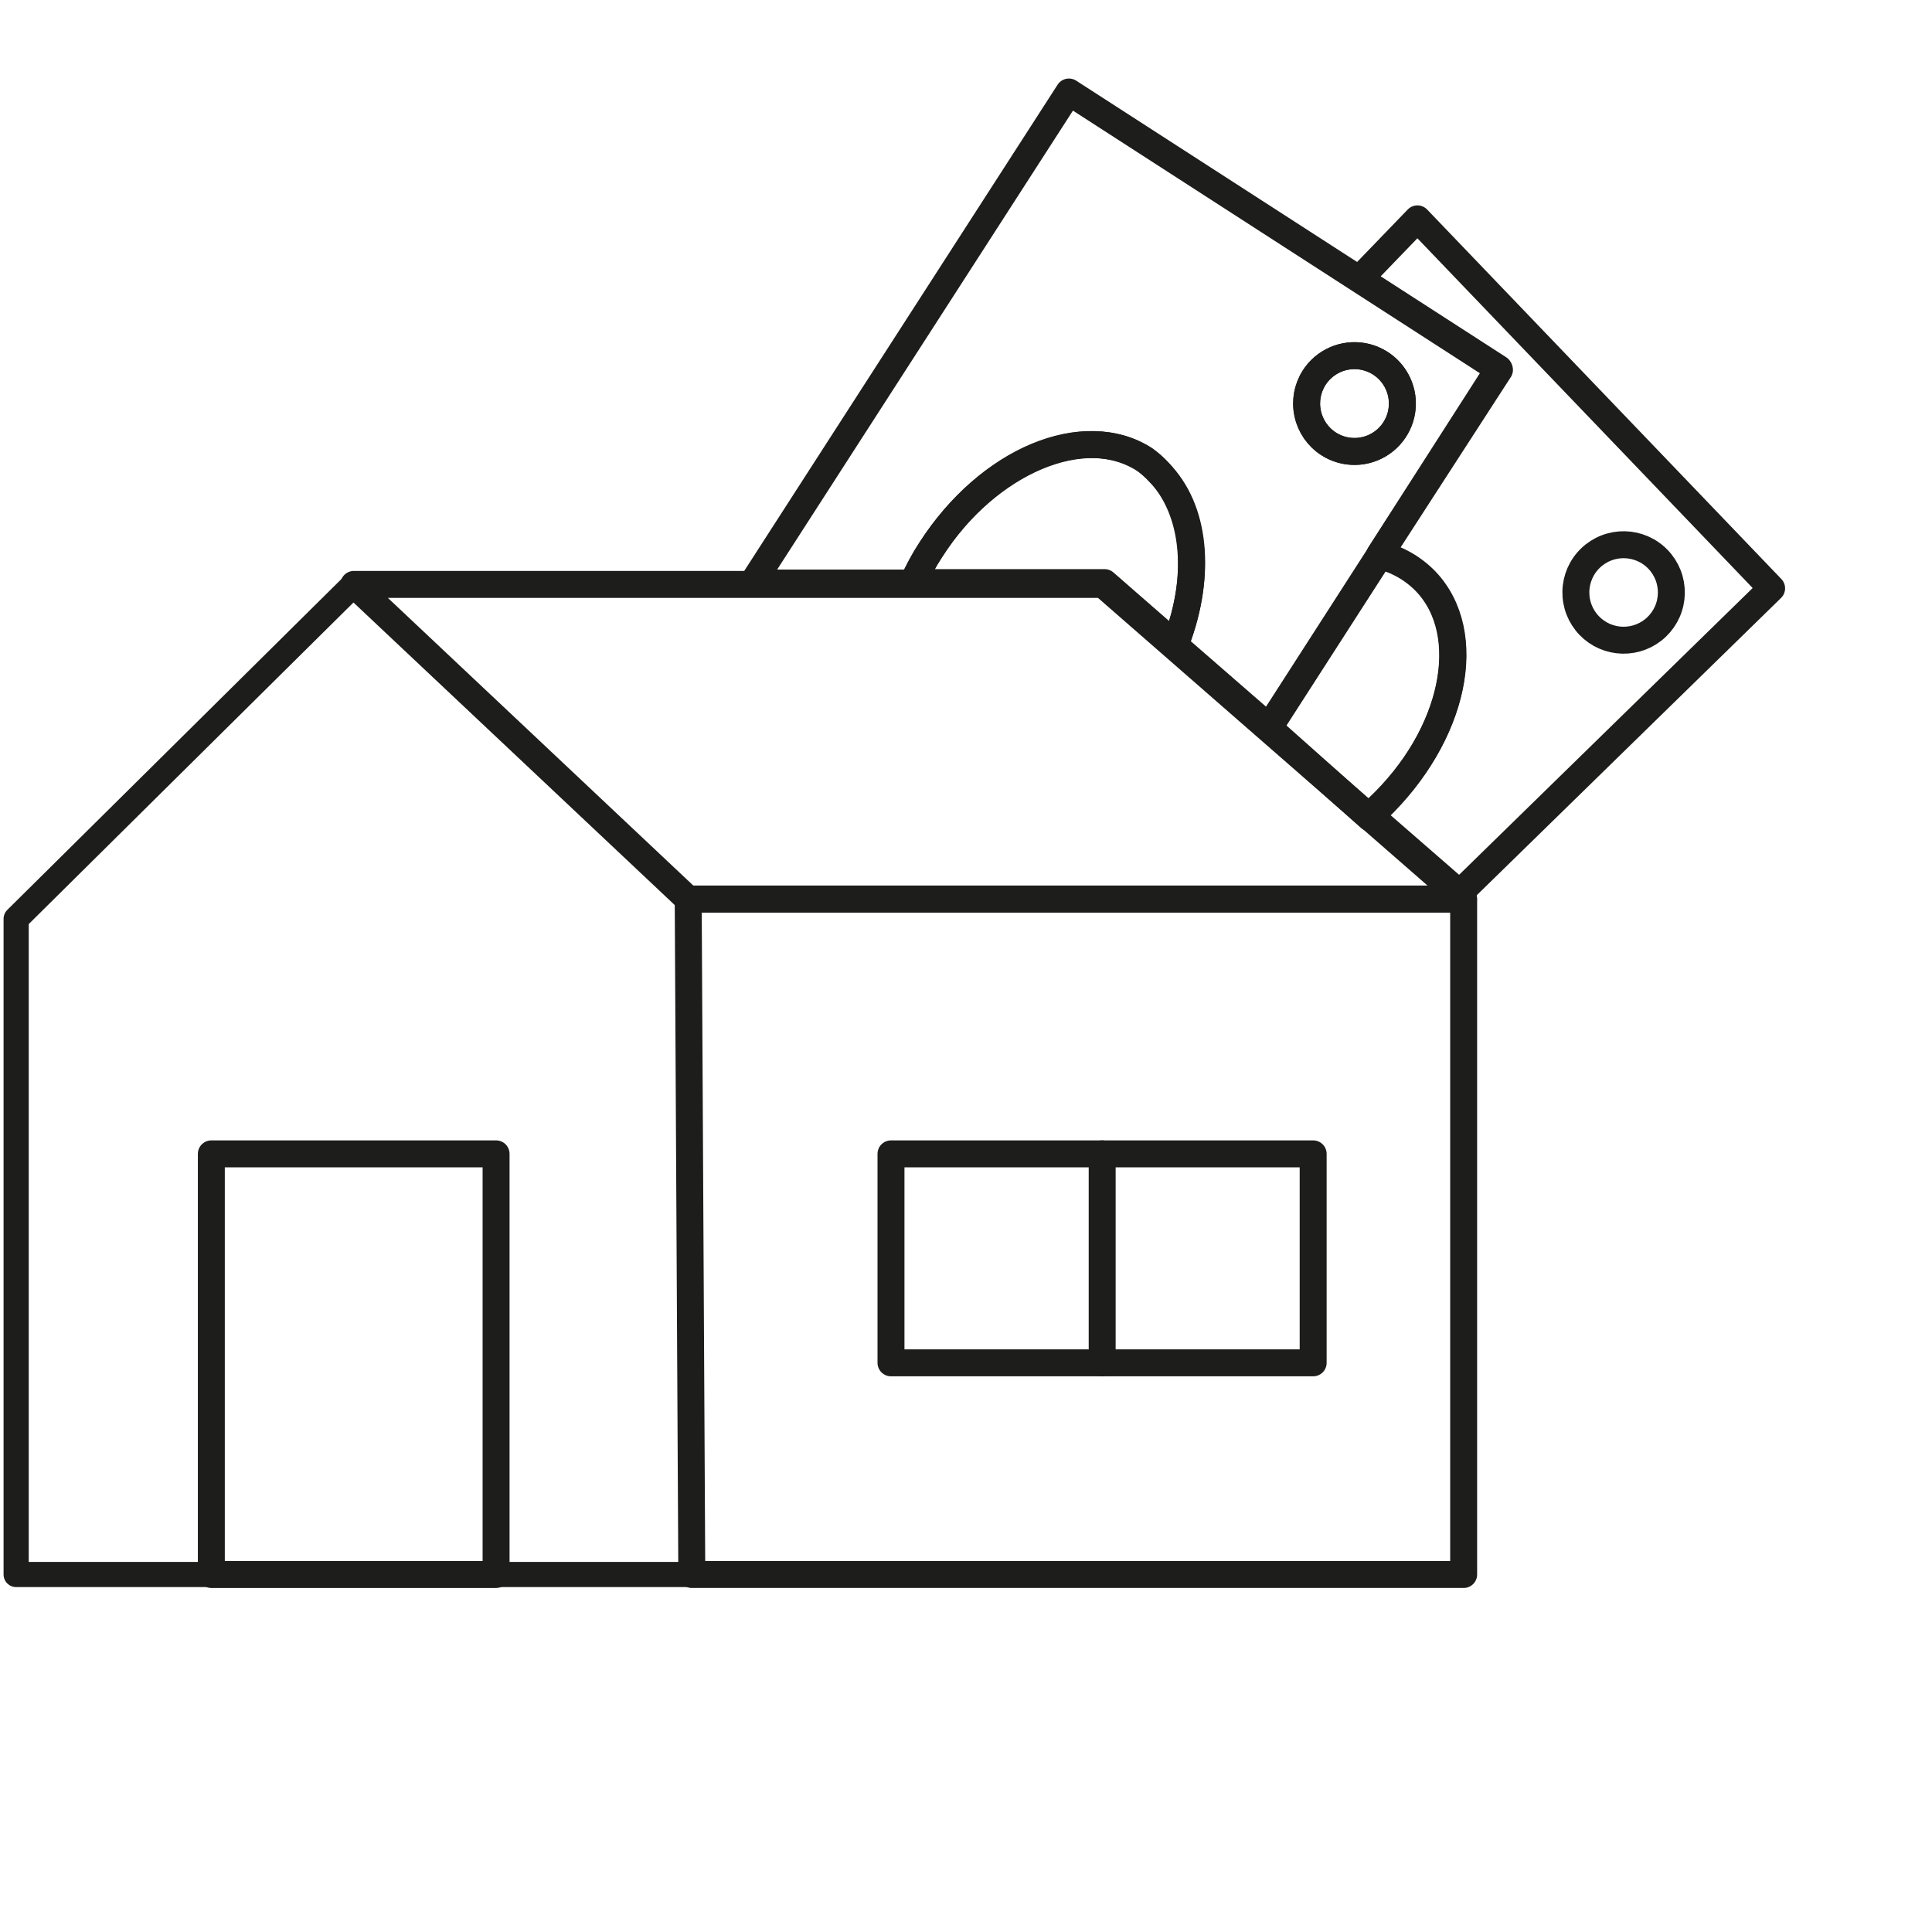 <svg width="147" height="147" viewBox="0 0 147 147" fill="none" xmlns="http://www.w3.org/2000/svg">
<path d="M101.087 33.772C101.693 34.162 102.402 34.364 103.123 34.352C103.844 34.339 104.545 34.114 105.137 33.703C105.73 33.292 106.187 32.714 106.451 32.044C106.716 31.373 106.775 30.638 106.622 29.934C106.469 29.229 106.11 28.586 105.592 28.085C105.073 27.584 104.417 27.248 103.708 27.12C102.998 26.992 102.266 27.078 101.605 27.366C100.944 27.653 100.383 28.131 99.993 28.738C99.477 29.552 99.303 30.537 99.507 31.479C99.712 32.421 100.279 33.245 101.087 33.772V33.772Z" stroke="#1D1D1B" stroke-width="2.05" stroke-linecap="round" stroke-linejoin="round"/>
<path d="M104.818 61.58C110.65 55.999 112.29 48.254 108.463 44.267C107.512 43.291 106.303 42.604 104.978 42.285L96.549 55.384L104.226 62.218L104.818 61.58Z" stroke="#1D1D1B" stroke-width="2.05" stroke-linecap="round" stroke-linejoin="round"/>
<path d="M88.191 35.922C87.867 35.568 87.508 35.248 87.12 34.966C82.564 31.981 75.183 35.08 70.832 41.8C70.306 42.603 69.848 43.449 69.465 44.328H84.044L89.398 48.998L89.535 48.725C91.425 43.691 90.879 38.793 88.191 35.922Z" stroke="#1D1D1B" stroke-width="2.05" stroke-linecap="round" stroke-linejoin="round"/>
<path d="M104.977 42.189C106.303 42.508 107.511 43.195 108.463 44.171C112.29 48.158 110.741 55.903 104.818 61.485L104.226 62.009L111.06 67.954L134.797 44.764L107.848 16.652L103.451 21.209L114.044 28.043L104.977 42.189Z" stroke="#1D1D1B" stroke-width="2.05" stroke-linecap="round" stroke-linejoin="round"/>
<path d="M126.053 47.698C126.397 47.368 126.672 46.973 126.864 46.535C127.055 46.098 127.158 45.628 127.168 45.151C127.177 44.674 127.093 44.2 126.919 43.755C126.745 43.311 126.486 42.905 126.155 42.561C125.825 42.217 125.43 41.942 124.993 41.75C124.555 41.559 124.085 41.456 123.608 41.446C123.131 41.437 122.657 41.521 122.212 41.695C121.768 41.869 121.362 42.128 121.018 42.459C120.674 42.789 120.399 43.184 120.207 43.621C120.016 44.059 119.913 44.529 119.903 45.006C119.894 45.483 119.978 45.957 120.152 46.402C120.326 46.846 120.585 47.252 120.916 47.596C121.246 47.94 121.641 48.215 122.078 48.407C122.516 48.598 122.986 48.701 123.463 48.711C123.94 48.72 124.414 48.636 124.859 48.462C125.303 48.288 125.709 48.029 126.053 47.698V47.698Z" stroke="#1D1D1B" stroke-width="2.05" stroke-linecap="round" stroke-linejoin="round"/>
<path d="M70.829 41.832C75.18 34.997 82.493 31.968 87.117 34.997C87.505 35.279 87.864 35.6 88.188 35.954C90.967 38.711 91.423 43.722 89.509 48.803L89.373 49.076L96.549 55.318L104.977 42.219L114.09 28.14L103.497 21.306L81.331 7L57.252 44.36H69.462C69.846 43.48 70.303 42.635 70.829 41.832V41.832ZM99.988 28.733C100.378 28.126 100.939 27.649 101.6 27.361C102.261 27.073 102.993 26.988 103.702 27.116C104.412 27.244 105.068 27.579 105.587 28.08C106.105 28.581 106.464 29.224 106.617 29.929C106.77 30.634 106.711 31.368 106.446 32.039C106.182 32.71 105.725 33.287 105.132 33.698C104.54 34.109 103.838 34.335 103.118 34.347C102.397 34.359 101.688 34.158 101.082 33.767C100.27 33.244 99.698 32.42 99.493 31.476C99.288 30.532 99.466 29.546 99.988 28.733Z" stroke="#1D1D1B" stroke-width="2.05" stroke-linecap="round" stroke-linejoin="round"/>
<path d="M52.622 119.8H1.229V69.911L26.925 44.465L52.348 68.407L52.622 119.8Z" stroke="#1D1D1B" stroke-width="1.914" stroke-linecap="round" stroke-linejoin="round"/>
<path d="M52.349 68.407L26.926 44.465H83.923L111.351 68.407H52.349Z" stroke="#1D1D1B" stroke-width="2.05" stroke-linecap="round" stroke-linejoin="round"/>
<path d="M111.365 68.406H52.363L52.637 119.799H111.365V68.406Z" stroke="#1D1D1B" stroke-width="2.05" stroke-linecap="round" stroke-linejoin="round"/>
<path d="M99.914 87.793H67.793V103.694H99.914V87.793Z" stroke="#1D1D1B" stroke-width="2.05" stroke-linecap="round" stroke-linejoin="round"/>
<path d="M83.861 87.793V103.694" stroke="#1D1D1B" stroke-width="2.05" stroke-linecap="round" stroke-linejoin="round"/>
<path d="M37.745 87.793H16.08V119.8H37.745V87.793Z" stroke="#1D1D1B" stroke-width="2.05" stroke-linecap="round" stroke-linejoin="round"/>
</svg>
